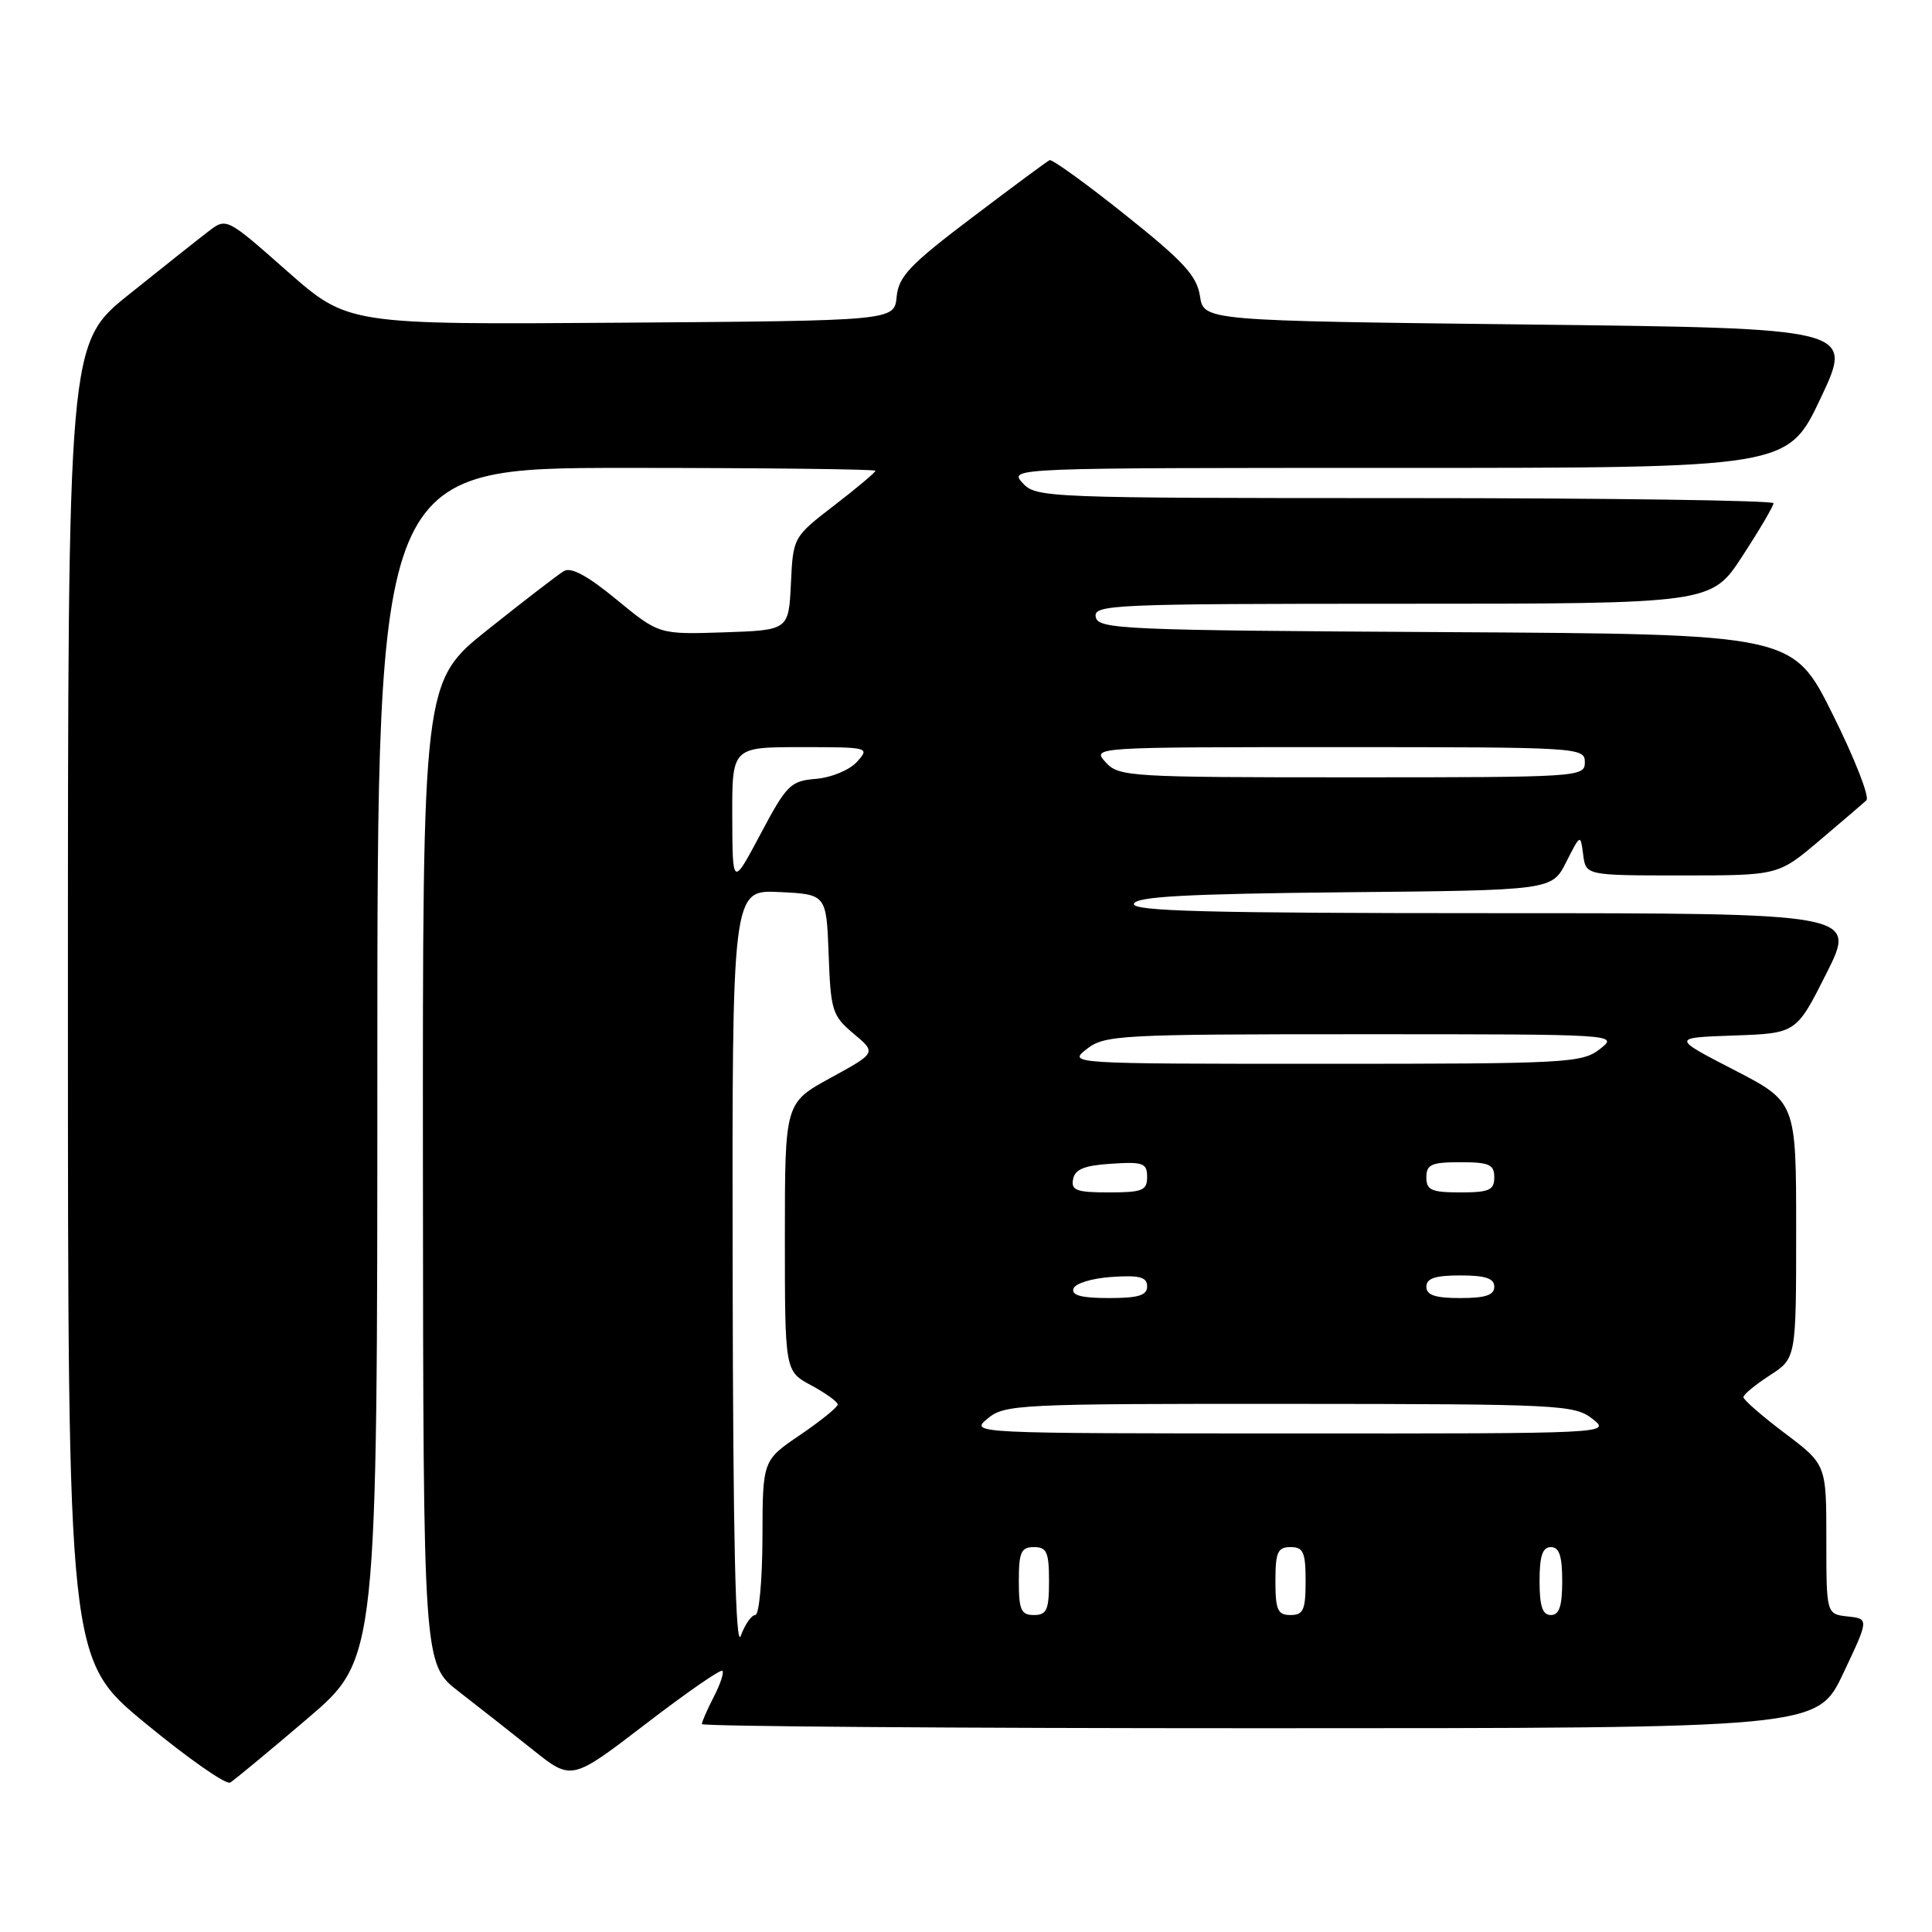 <?xml version="1.0" encoding="UTF-8" standalone="no"?>
<!DOCTYPE svg PUBLIC "-//W3C//DTD SVG 1.1//EN" "http://www.w3.org/Graphics/SVG/1.1/DTD/svg11.dtd" >
<svg xmlns="http://www.w3.org/2000/svg" xmlns:xlink="http://www.w3.org/1999/xlink" version="1.1" viewBox="0 0 256 256">
 <g >
 <path fill="currentColor"
d=" M 40.75 227.71 C 50.00 219.82 50.00 219.82 50.00 140.91 C 50.00 62.00 50.00 62.00 83.00 62.00 C 101.15 62.00 116.00 62.17 116.00 62.38 C 116.00 62.59 113.55 64.65 110.55 66.96 C 105.09 71.17 105.09 71.17 104.80 77.34 C 104.50 83.50 104.50 83.50 95.91 83.79 C 87.32 84.07 87.32 84.07 81.71 79.46 C 77.88 76.30 75.67 75.10 74.72 75.67 C 73.95 76.13 69.43 79.61 64.66 83.41 C 56.00 90.32 56.00 90.32 56.04 155.41 C 56.09 220.50 56.09 220.50 60.79 224.14 C 63.38 226.14 67.80 229.62 70.62 231.87 C 75.74 235.96 75.74 235.96 85.52 228.46 C 90.89 224.34 95.48 221.15 95.72 221.39 C 95.96 221.62 95.44 223.18 94.57 224.86 C 93.71 226.53 93.00 228.15 93.00 228.45 C 93.00 228.75 126.25 229.00 166.89 229.00 C 240.79 229.00 240.79 229.00 244.23 221.75 C 247.66 214.50 247.66 214.50 244.83 214.19 C 242.00 213.87 242.00 213.87 242.00 203.97 C 242.00 194.06 242.00 194.06 236.50 189.91 C 233.47 187.63 231.01 185.48 231.01 185.13 C 231.02 184.78 232.59 183.48 234.51 182.24 C 238.00 179.98 238.00 179.98 238.00 163.00 C 238.00 146.02 238.00 146.02 229.75 141.76 C 221.50 137.50 221.50 137.50 229.76 137.21 C 238.02 136.92 238.02 136.92 242.02 128.96 C 246.02 121.00 246.02 121.00 197.93 121.00 C 159.90 121.00 149.92 120.74 150.25 119.75 C 150.57 118.80 157.24 118.44 178.16 118.23 C 205.64 117.97 205.64 117.97 207.53 114.23 C 209.42 110.50 209.42 110.50 209.78 113.25 C 210.13 116.00 210.13 116.00 222.88 116.00 C 235.62 116.00 235.62 116.00 241.06 111.40 C 244.05 108.87 246.87 106.46 247.31 106.04 C 247.76 105.62 245.75 100.49 242.84 94.65 C 237.55 84.02 237.55 84.02 191.54 83.76 C 148.63 83.52 145.50 83.38 145.19 81.75 C 144.87 80.11 147.34 80.00 185.81 80.00 C 226.77 80.00 226.77 80.00 230.88 73.68 C 233.15 70.20 235.00 67.05 235.00 66.68 C 235.00 66.31 213.02 66.00 186.15 66.00 C 138.58 66.00 137.26 65.95 135.50 64.00 C 133.69 62.00 133.75 62.00 185.29 62.00 C 236.88 62.00 236.88 62.00 241.25 52.75 C 245.62 43.50 245.62 43.50 202.56 43.00 C 159.50 42.50 159.50 42.50 159.00 39.23 C 158.59 36.54 156.83 34.63 149.08 28.45 C 143.91 24.32 139.40 21.07 139.08 21.22 C 138.75 21.37 134.12 24.80 128.80 28.83 C 120.54 35.08 119.07 36.62 118.81 39.33 C 118.50 42.50 118.50 42.50 82.30 42.76 C 46.10 43.02 46.10 43.02 38.05 35.93 C 30.01 28.83 30.01 28.83 27.62 30.66 C 26.30 31.67 21.57 35.42 17.11 39.00 C 9.00 45.50 9.00 45.50 9.00 132.69 C 9.00 219.88 9.00 219.88 19.25 228.33 C 24.89 232.98 29.95 236.52 30.50 236.20 C 31.05 235.87 35.66 232.05 40.75 227.71 Z  M 97.08 168.70 C 97.00 117.90 97.00 117.90 103.25 118.20 C 109.50 118.50 109.50 118.50 109.80 126.47 C 110.07 133.94 110.28 134.59 113.11 136.97 C 116.13 139.50 116.13 139.50 110.06 142.82 C 104.00 146.14 104.00 146.14 104.00 163.91 C 104.00 181.69 104.00 181.69 107.50 183.57 C 109.42 184.61 111.00 185.75 111.00 186.10 C 111.00 186.46 108.76 188.27 106.03 190.13 C 101.05 193.50 101.05 193.50 101.03 203.75 C 101.01 209.39 100.59 214.00 100.08 214.00 C 99.58 214.00 98.71 215.24 98.16 216.75 C 97.47 218.66 97.13 203.96 97.08 168.70 Z  M 135.00 209.50 C 135.00 205.67 135.30 205.00 137.00 205.00 C 138.70 205.00 139.00 205.67 139.00 209.50 C 139.00 213.33 138.70 214.00 137.00 214.00 C 135.30 214.00 135.00 213.33 135.00 209.50 Z  M 169.00 209.50 C 169.00 205.67 169.30 205.00 171.00 205.00 C 172.70 205.00 173.00 205.67 173.00 209.50 C 173.00 213.33 172.70 214.00 171.00 214.00 C 169.30 214.00 169.00 213.33 169.00 209.50 Z  M 204.00 209.50 C 204.00 206.17 204.39 205.00 205.50 205.00 C 206.61 205.00 207.00 206.17 207.00 209.50 C 207.00 212.83 206.61 214.00 205.50 214.00 C 204.39 214.00 204.00 212.83 204.00 209.50 Z  M 130.86 187.97 C 133.12 186.09 134.88 186.00 170.86 186.02 C 206.68 186.04 208.62 186.14 211.00 188.00 C 213.49 189.95 213.36 189.96 171.00 189.94 C 128.61 189.93 128.51 189.93 130.86 187.97 Z  M 142.24 170.75 C 142.47 170.05 144.72 169.37 147.33 169.20 C 151.02 168.95 152.00 169.22 152.00 170.45 C 152.00 171.65 150.85 172.00 146.92 172.00 C 143.30 172.00 141.95 171.64 142.24 170.75 Z  M 189.00 170.50 C 189.00 169.39 190.17 169.00 193.50 169.00 C 196.83 169.00 198.00 169.39 198.00 170.50 C 198.00 171.61 196.83 172.00 193.50 172.00 C 190.17 172.00 189.00 171.61 189.00 170.50 Z  M 142.19 156.25 C 142.44 154.93 143.69 154.42 147.26 154.20 C 151.47 153.92 152.00 154.12 152.00 155.95 C 152.00 157.75 151.38 158.00 146.93 158.00 C 142.64 158.00 141.90 157.73 142.19 156.25 Z  M 189.00 156.00 C 189.00 154.30 189.67 154.00 193.50 154.00 C 197.33 154.00 198.00 154.30 198.00 156.00 C 198.00 157.70 197.33 158.00 193.50 158.00 C 189.67 158.00 189.00 157.70 189.00 156.00 Z  M 144.00 139.00 C 146.37 137.15 148.28 137.04 180.50 137.04 C 214.43 137.04 214.49 137.05 212.00 139.00 C 209.63 140.85 207.72 140.96 175.50 140.96 C 141.57 140.96 141.51 140.95 144.00 139.00 Z  M 97.03 108.25 C 97.00 99.00 97.00 99.00 106.15 99.00 C 115.16 99.00 115.28 99.03 113.55 100.95 C 112.57 102.03 110.17 103.03 108.14 103.20 C 104.75 103.48 104.25 103.97 100.78 110.50 C 97.06 117.50 97.06 117.50 97.03 108.25 Z  M 146.50 101.00 C 144.69 99.00 144.75 99.00 177.35 99.00 C 209.33 99.00 210.00 99.04 210.00 101.00 C 210.00 102.96 209.33 103.00 179.15 103.00 C 149.58 103.00 148.24 102.92 146.50 101.00 Z "/>
</g>
</svg>
